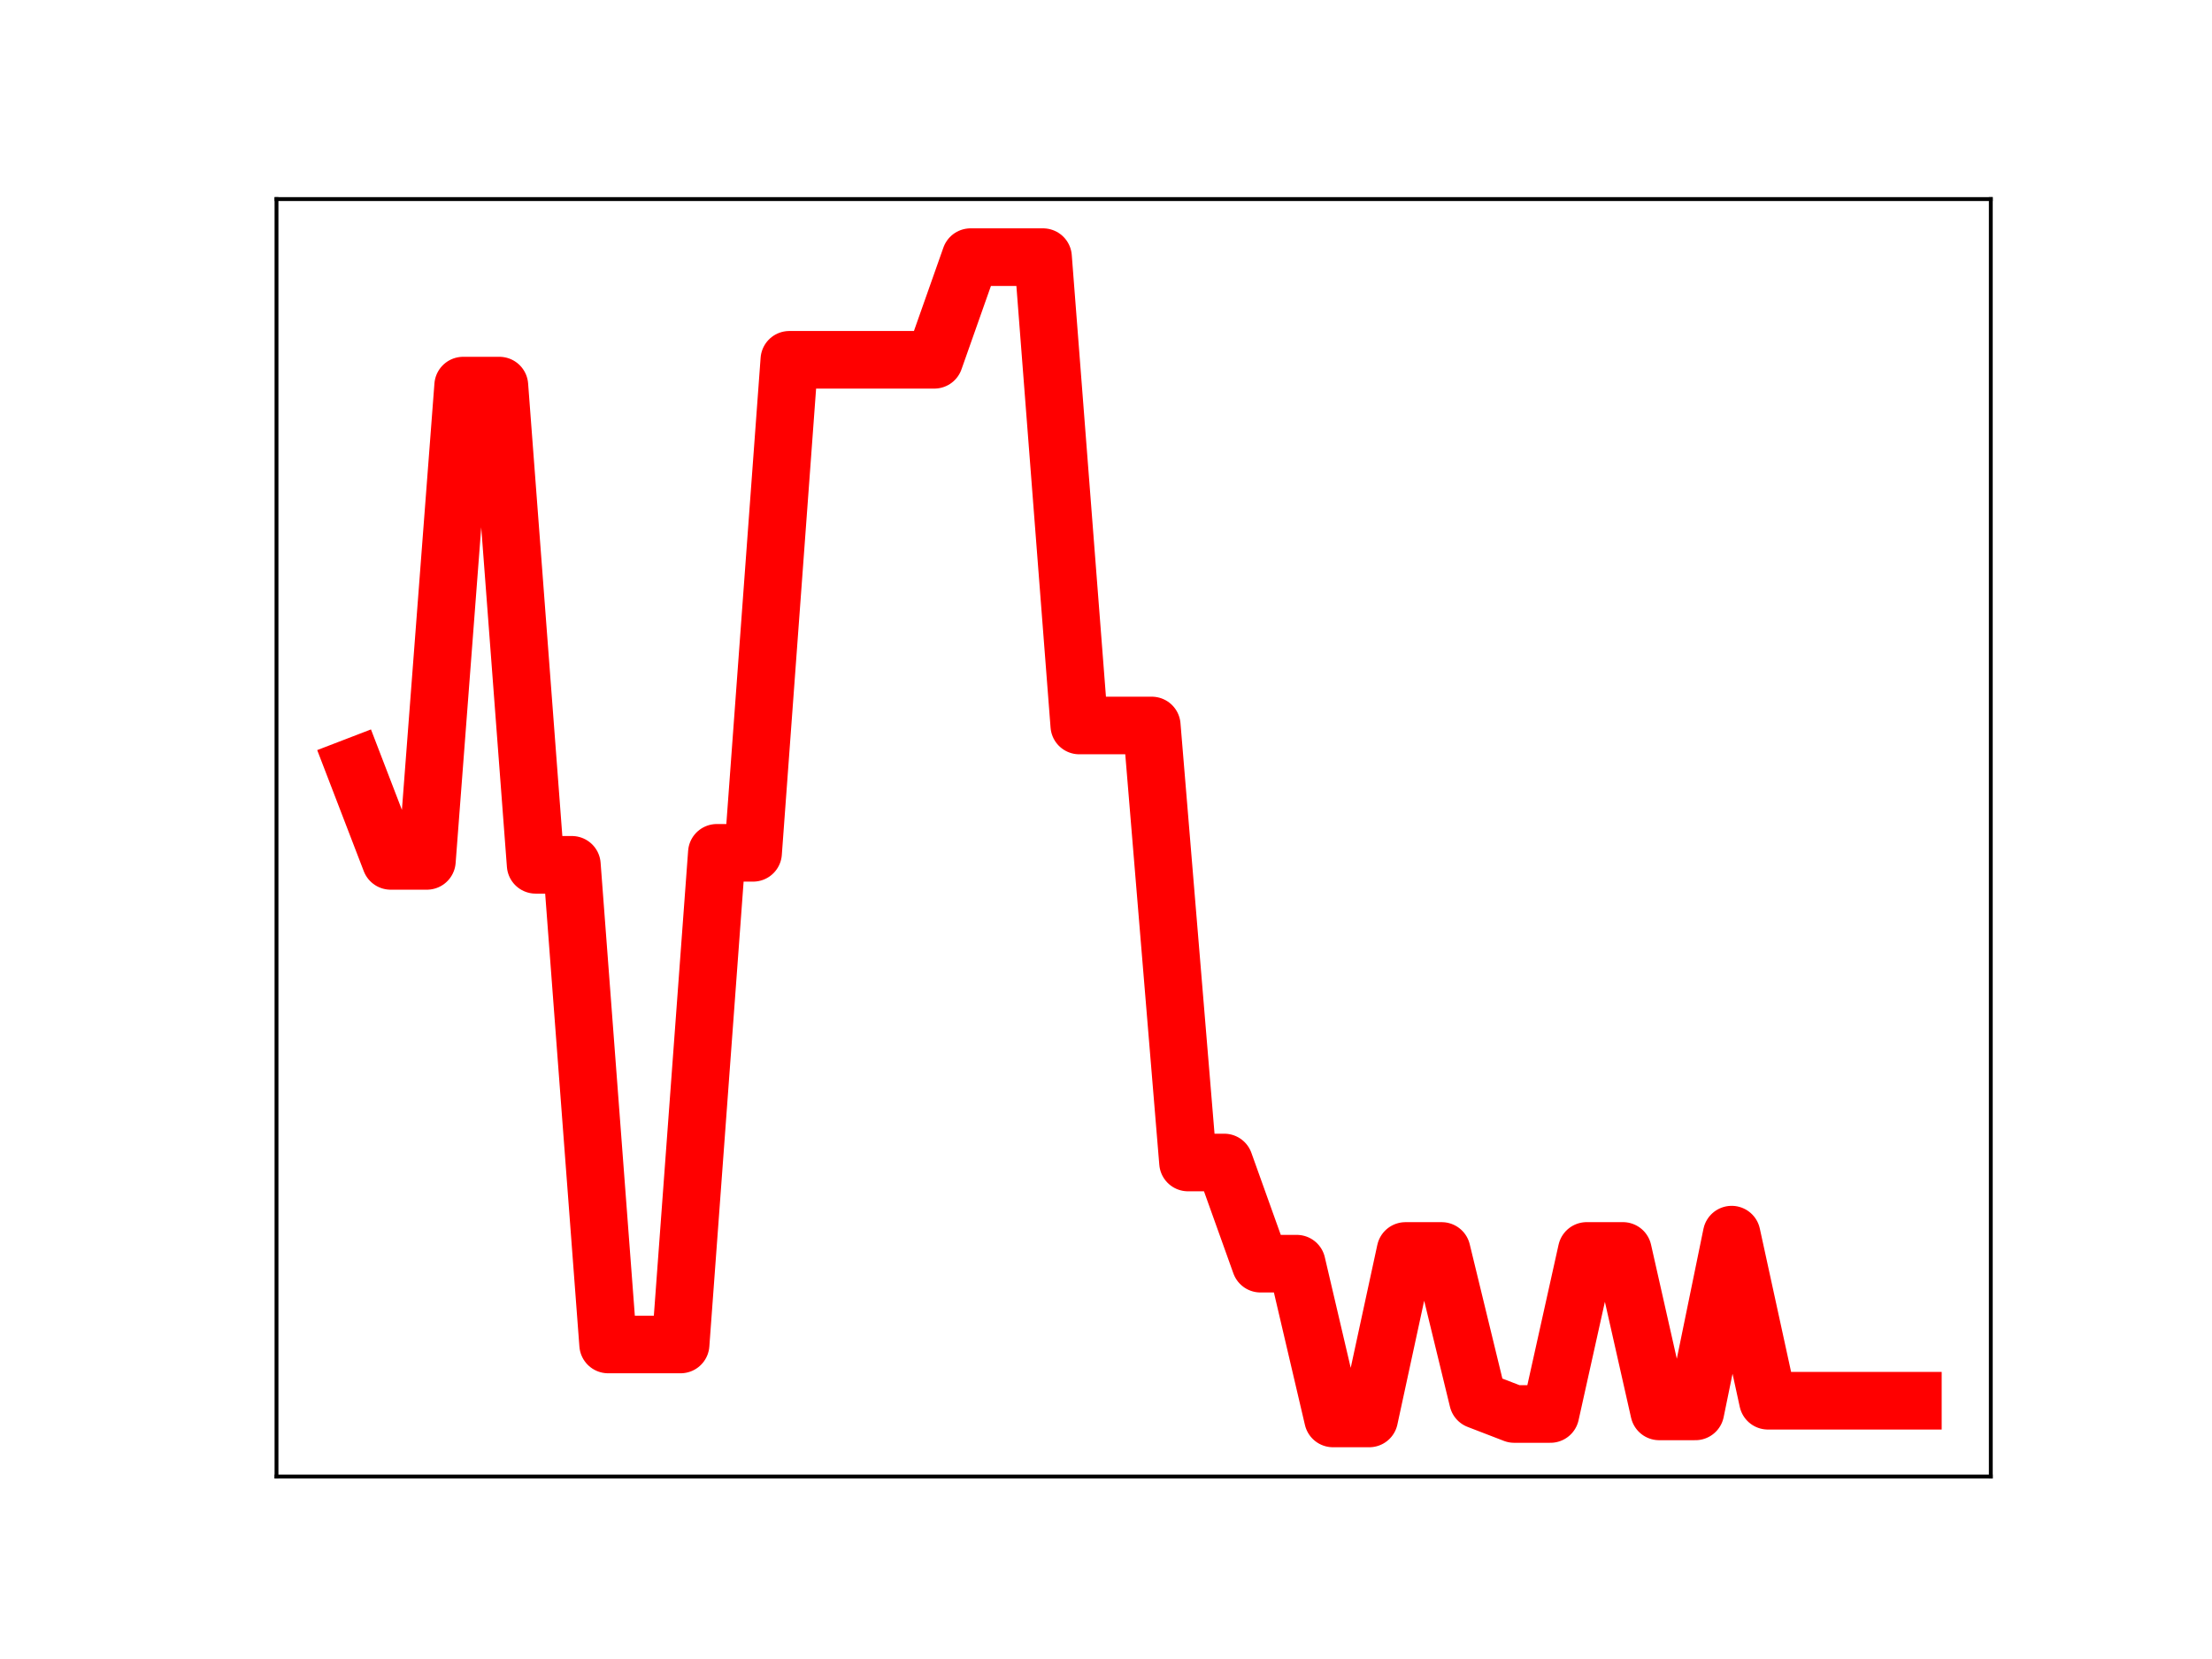 <?xml version="1.0" encoding="utf-8" standalone="no"?>
<!DOCTYPE svg PUBLIC "-//W3C//DTD SVG 1.1//EN"
  "http://www.w3.org/Graphics/SVG/1.1/DTD/svg11.dtd">
<!-- Created with matplotlib (https://matplotlib.org/) -->
<svg height="345.6pt" version="1.1" viewBox="0 0 460.8 345.6" width="460.8pt" xmlns="http://www.w3.org/2000/svg" xmlns:xlink="http://www.w3.org/1999/xlink">
 <defs>
  <style type="text/css">
*{stroke-linecap:butt;stroke-linejoin:round;}
  </style>
 </defs>
 <g id="figure_1">
  <g id="patch_1">
   <path d="M 0 345.6 
L 460.8 345.6 
L 460.8 0 
L 0 0 
z
" style="fill:#ffffff;"/>
  </g>
  <g id="axes_1">
   <g id="patch_2">
    <path d="M 57.6 307.584 
L 414.72 307.584 
L 414.72 41.472 
L 57.6 41.472 
z
" style="fill:#ffffff;"/>
   </g>
   <g id="line2d_1">
    <path clip-path="url(#pcb77e45abe)" d="M 73.833 159.705 
L 81.383 179.338 
L 88.933 179.338 
L 96.483 80.328 
L 104.033 80.328 
L 111.583 180.158 
L 119.133 180.158 
L 126.683 280.078 
L 134.234 280.078 
L 141.784 280.078 
L 149.334 177.658 
L 156.884 177.658 
L 164.434 74.952 
L 171.984 74.952 
L 179.534 74.952 
L 187.084 74.952 
L 194.634 74.952 
L 202.185 53.568 
L 209.735 53.568 
L 217.285 53.568 
L 224.835 151.132 
L 232.385 151.132 
L 239.935 151.132 
L 247.485 242.17 
L 255.035 242.17 
L 262.585 263.247 
L 270.135 263.247 
L 277.686 295.488 
L 285.236 295.488 
L 292.786 260.599 
L 300.336 260.599 
L 307.886 291.651 
L 315.436 294.561 
L 322.986 294.561 
L 330.536 260.593 
L 338.086 260.593 
L 345.637 294.021 
L 353.187 294.021 
L 360.737 257.197 
L 368.287 291.799 
L 375.837 291.799 
L 383.387 291.799 
L 390.937 291.799 
L 398.487 291.799 
" style="fill:none;stroke:#ff0000;stroke-linecap:square;stroke-width:12;"/>
    <defs>
     <path d="M 0 3 
C 0.796 3 1.559 2.684 2.121 2.121 
C 2.684 1.559 3 0.796 3 0 
C 3 -0.796 2.684 -1.559 2.121 -2.121 
C 1.559 -2.684 0.796 -3 0 -3 
C -0.796 -3 -1.559 -2.684 -2.121 -2.121 
C -2.684 -1.559 -3 -0.796 -3 0 
C -3 0.796 -2.684 1.559 -2.121 2.121 
C -1.559 2.684 -0.796 3 0 3 
z
" id="m2c998e8d72" style="stroke:#ff0000;"/>
    </defs>
    <g clip-path="url(#pcb77e45abe)">
     <use style="fill:#ff0000;stroke:#ff0000;" x="73.833" xlink:href="#m2c998e8d72" y="159.705"/>
     <use style="fill:#ff0000;stroke:#ff0000;" x="81.383" xlink:href="#m2c998e8d72" y="179.338"/>
     <use style="fill:#ff0000;stroke:#ff0000;" x="88.933" xlink:href="#m2c998e8d72" y="179.338"/>
     <use style="fill:#ff0000;stroke:#ff0000;" x="96.483" xlink:href="#m2c998e8d72" y="80.328"/>
     <use style="fill:#ff0000;stroke:#ff0000;" x="104.033" xlink:href="#m2c998e8d72" y="80.328"/>
     <use style="fill:#ff0000;stroke:#ff0000;" x="111.583" xlink:href="#m2c998e8d72" y="180.158"/>
     <use style="fill:#ff0000;stroke:#ff0000;" x="119.133" xlink:href="#m2c998e8d72" y="180.158"/>
     <use style="fill:#ff0000;stroke:#ff0000;" x="126.683" xlink:href="#m2c998e8d72" y="280.078"/>
     <use style="fill:#ff0000;stroke:#ff0000;" x="134.234" xlink:href="#m2c998e8d72" y="280.078"/>
     <use style="fill:#ff0000;stroke:#ff0000;" x="141.784" xlink:href="#m2c998e8d72" y="280.078"/>
     <use style="fill:#ff0000;stroke:#ff0000;" x="149.334" xlink:href="#m2c998e8d72" y="177.658"/>
     <use style="fill:#ff0000;stroke:#ff0000;" x="156.884" xlink:href="#m2c998e8d72" y="177.658"/>
     <use style="fill:#ff0000;stroke:#ff0000;" x="164.434" xlink:href="#m2c998e8d72" y="74.952"/>
     <use style="fill:#ff0000;stroke:#ff0000;" x="171.984" xlink:href="#m2c998e8d72" y="74.952"/>
     <use style="fill:#ff0000;stroke:#ff0000;" x="179.534" xlink:href="#m2c998e8d72" y="74.952"/>
     <use style="fill:#ff0000;stroke:#ff0000;" x="187.084" xlink:href="#m2c998e8d72" y="74.952"/>
     <use style="fill:#ff0000;stroke:#ff0000;" x="194.634" xlink:href="#m2c998e8d72" y="74.952"/>
     <use style="fill:#ff0000;stroke:#ff0000;" x="202.185" xlink:href="#m2c998e8d72" y="53.568"/>
     <use style="fill:#ff0000;stroke:#ff0000;" x="209.735" xlink:href="#m2c998e8d72" y="53.568"/>
     <use style="fill:#ff0000;stroke:#ff0000;" x="217.285" xlink:href="#m2c998e8d72" y="53.568"/>
     <use style="fill:#ff0000;stroke:#ff0000;" x="224.835" xlink:href="#m2c998e8d72" y="151.132"/>
     <use style="fill:#ff0000;stroke:#ff0000;" x="232.385" xlink:href="#m2c998e8d72" y="151.132"/>
     <use style="fill:#ff0000;stroke:#ff0000;" x="239.935" xlink:href="#m2c998e8d72" y="151.132"/>
     <use style="fill:#ff0000;stroke:#ff0000;" x="247.485" xlink:href="#m2c998e8d72" y="242.17"/>
     <use style="fill:#ff0000;stroke:#ff0000;" x="255.035" xlink:href="#m2c998e8d72" y="242.17"/>
     <use style="fill:#ff0000;stroke:#ff0000;" x="262.585" xlink:href="#m2c998e8d72" y="263.247"/>
     <use style="fill:#ff0000;stroke:#ff0000;" x="270.135" xlink:href="#m2c998e8d72" y="263.247"/>
     <use style="fill:#ff0000;stroke:#ff0000;" x="277.686" xlink:href="#m2c998e8d72" y="295.488"/>
     <use style="fill:#ff0000;stroke:#ff0000;" x="285.236" xlink:href="#m2c998e8d72" y="295.488"/>
     <use style="fill:#ff0000;stroke:#ff0000;" x="292.786" xlink:href="#m2c998e8d72" y="260.599"/>
     <use style="fill:#ff0000;stroke:#ff0000;" x="300.336" xlink:href="#m2c998e8d72" y="260.599"/>
     <use style="fill:#ff0000;stroke:#ff0000;" x="307.886" xlink:href="#m2c998e8d72" y="291.651"/>
     <use style="fill:#ff0000;stroke:#ff0000;" x="315.436" xlink:href="#m2c998e8d72" y="294.561"/>
     <use style="fill:#ff0000;stroke:#ff0000;" x="322.986" xlink:href="#m2c998e8d72" y="294.561"/>
     <use style="fill:#ff0000;stroke:#ff0000;" x="330.536" xlink:href="#m2c998e8d72" y="260.593"/>
     <use style="fill:#ff0000;stroke:#ff0000;" x="338.086" xlink:href="#m2c998e8d72" y="260.593"/>
     <use style="fill:#ff0000;stroke:#ff0000;" x="345.637" xlink:href="#m2c998e8d72" y="294.021"/>
     <use style="fill:#ff0000;stroke:#ff0000;" x="353.187" xlink:href="#m2c998e8d72" y="294.021"/>
     <use style="fill:#ff0000;stroke:#ff0000;" x="360.737" xlink:href="#m2c998e8d72" y="257.197"/>
     <use style="fill:#ff0000;stroke:#ff0000;" x="368.287" xlink:href="#m2c998e8d72" y="291.799"/>
     <use style="fill:#ff0000;stroke:#ff0000;" x="375.837" xlink:href="#m2c998e8d72" y="291.799"/>
     <use style="fill:#ff0000;stroke:#ff0000;" x="383.387" xlink:href="#m2c998e8d72" y="291.799"/>
     <use style="fill:#ff0000;stroke:#ff0000;" x="390.937" xlink:href="#m2c998e8d72" y="291.799"/>
     <use style="fill:#ff0000;stroke:#ff0000;" x="398.487" xlink:href="#m2c998e8d72" y="291.799"/>
    </g>
   </g>
   <g id="patch_3">
    <path d="M 57.6 307.584 
L 57.6 41.472 
" style="fill:none;stroke:#000000;stroke-linecap:square;stroke-linejoin:miter;stroke-width:0.8;"/>
   </g>
   <g id="patch_4">
    <path d="M 414.72 307.584 
L 414.72 41.472 
" style="fill:none;stroke:#000000;stroke-linecap:square;stroke-linejoin:miter;stroke-width:0.8;"/>
   </g>
   <g id="patch_5">
    <path d="M 57.6 307.584 
L 414.72 307.584 
" style="fill:none;stroke:#000000;stroke-linecap:square;stroke-linejoin:miter;stroke-width:0.8;"/>
   </g>
   <g id="patch_6">
    <path d="M 57.6 41.472 
L 414.72 41.472 
" style="fill:none;stroke:#000000;stroke-linecap:square;stroke-linejoin:miter;stroke-width:0.8;"/>
   </g>
  </g>
 </g>
 <defs>
  <clipPath id="pcb77e45abe">
   <rect height="266.112" width="357.12" x="57.6" y="41.472"/>
  </clipPath>
 </defs>
</svg>
